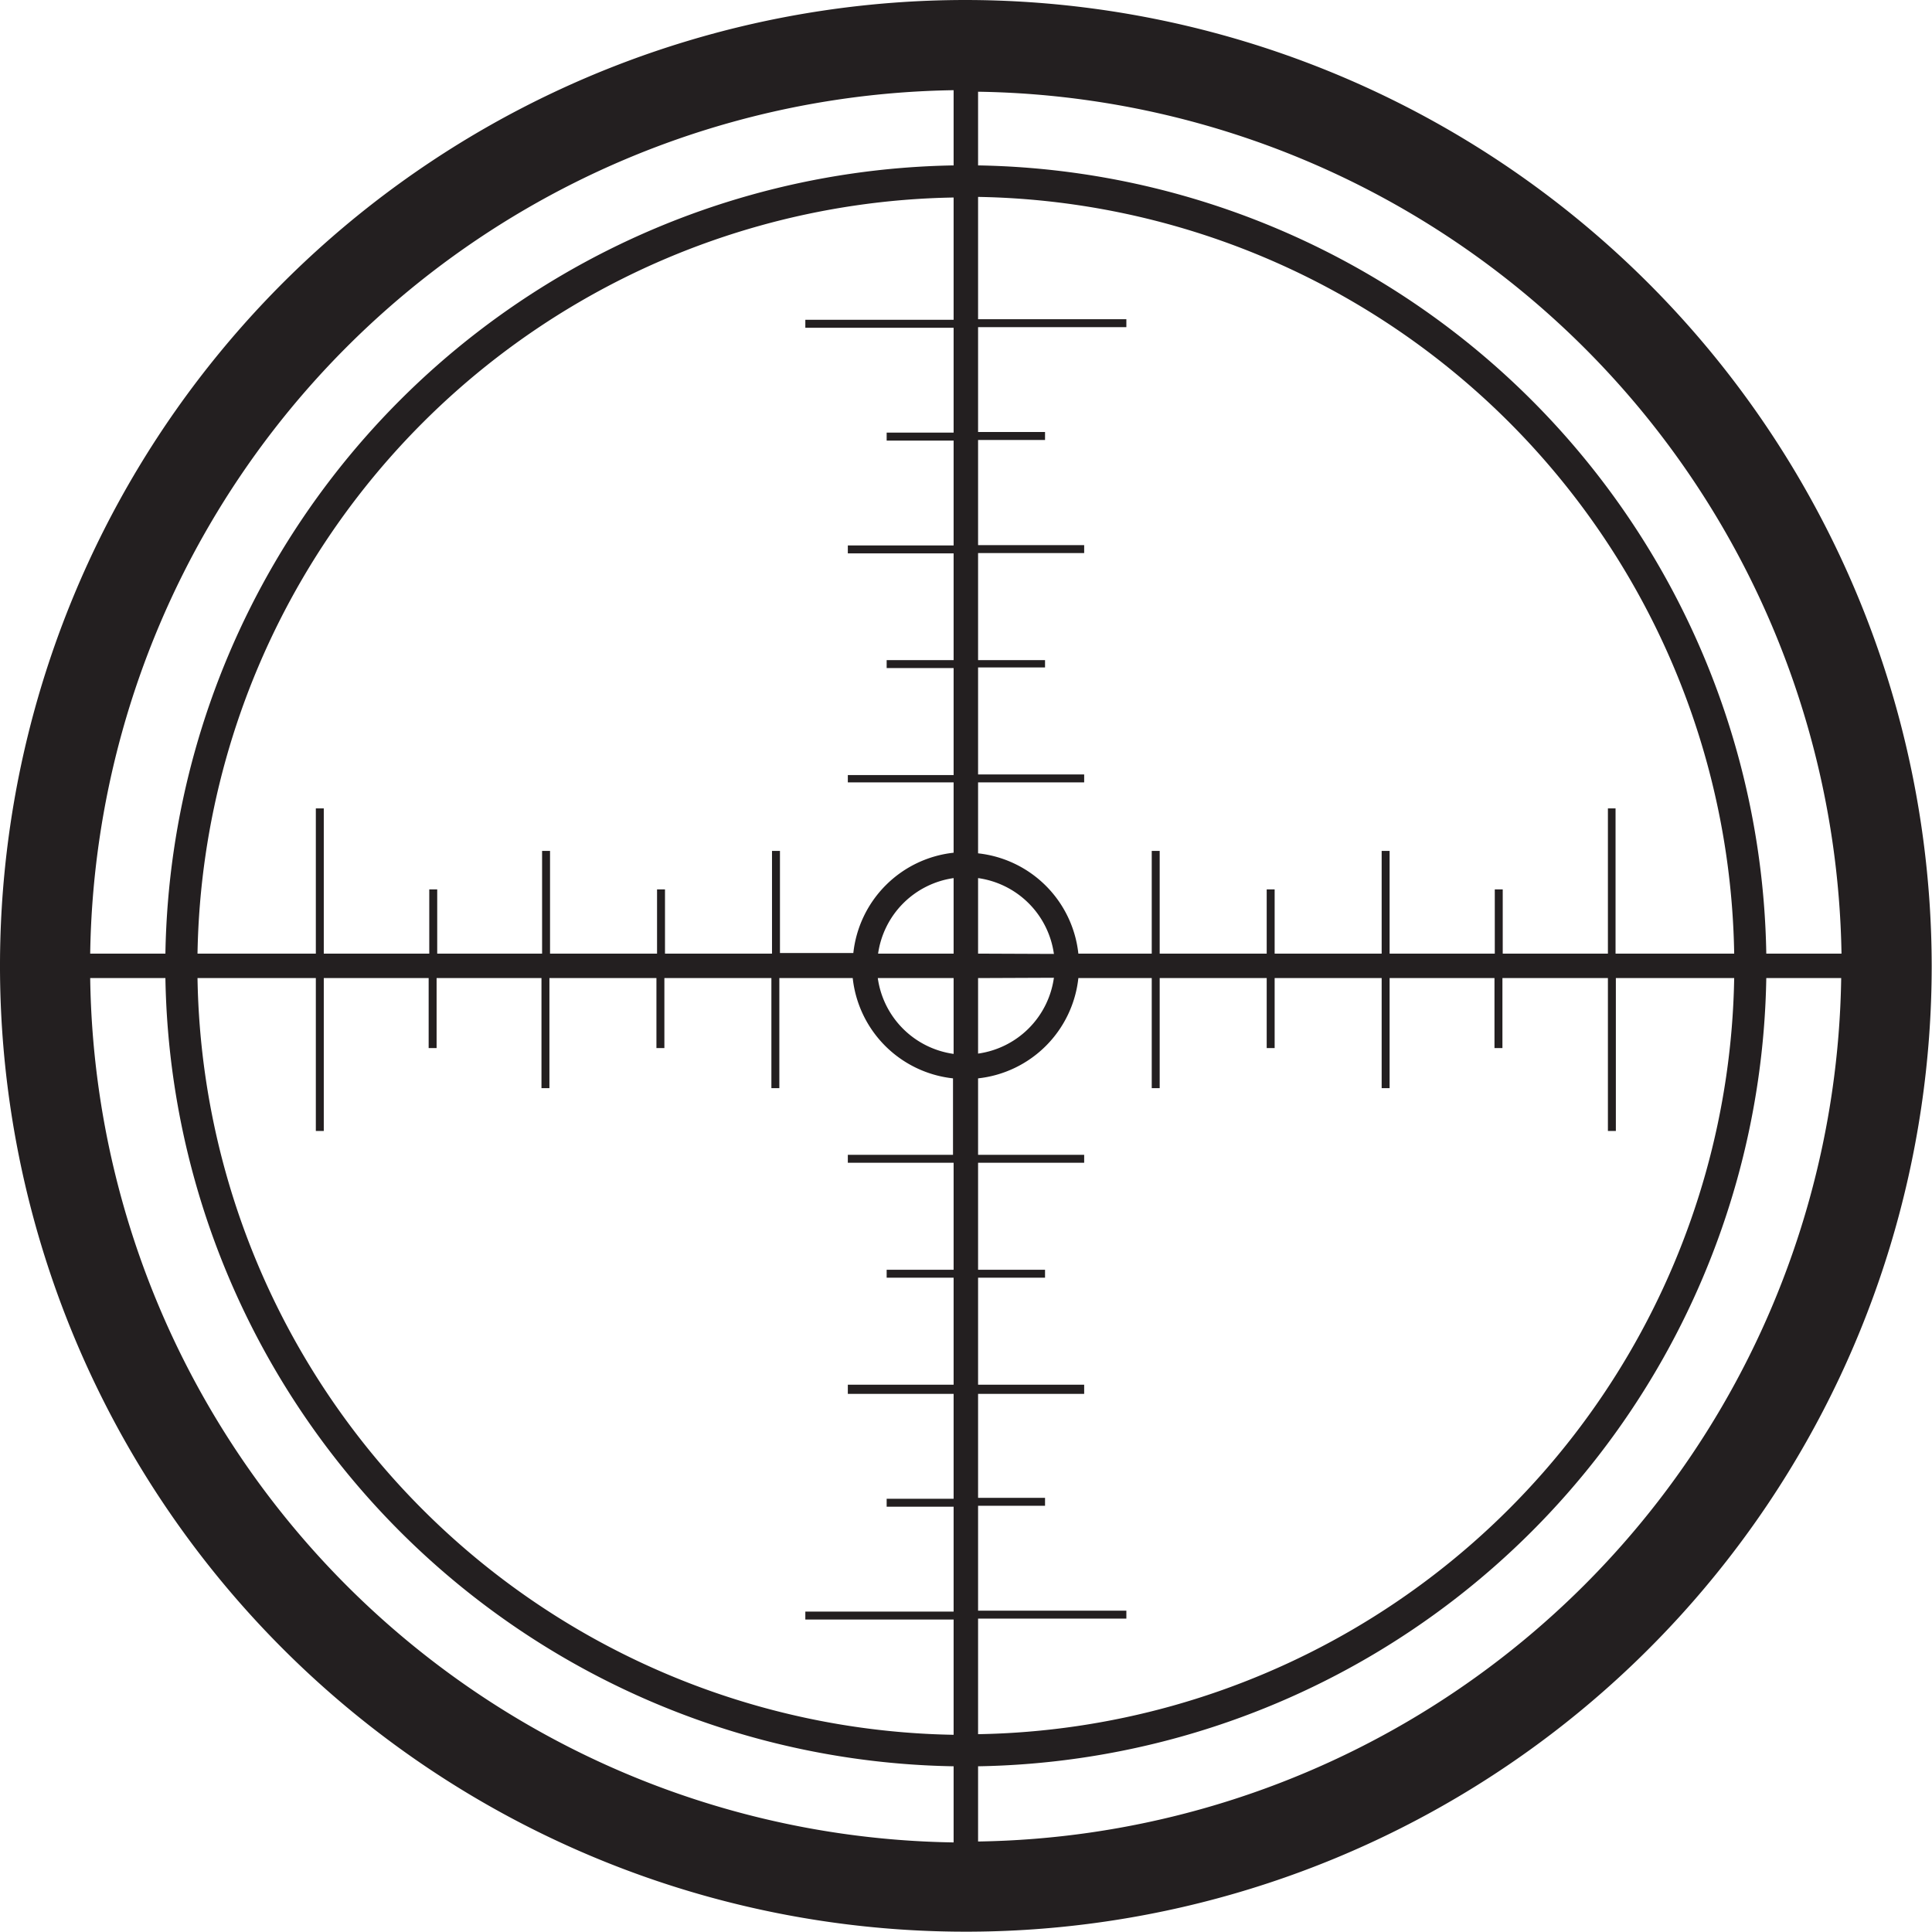 <svg id="Layer_1" data-name="Layer 1" xmlns="http://www.w3.org/2000/svg" viewBox="0 0 63.19 63.19"><defs><style>.cls-1{fill:#231f20;}</style></defs><title>sight</title><path class="cls-1" d="M32,.41A31.59,31.59,0,1,0,63.59,32,31.63,31.63,0,0,0,32,.41Zm.4,3A28.67,28.67,0,0,1,60.64,31.6H58.18A26.22,26.22,0,0,0,32.4,5.82ZM57.13,31.6H53.25V26.85H53V31.6H49.56v-2.1h-.26v2.1H45.86V28.24H45.6V31.6H42.1v-2.1h-.26v2.1h-3.5V28.24h-.26V31.6h-2.4a3.7,3.7,0,0,0-3.28-3.28V26h3.47v-.26H32.4v-3.5h2.19V22H32.4V18.5h3.47v-.26H32.4V14.8h2.19v-.26H32.4V11.11h4.85v-.26H32.4v-4A25.16,25.16,0,0,1,57.13,31.6ZM32.4,53.35h4.85v-.26H32.4V49.66h2.19v-.26H32.4V46h3.47V45.7H32.4V42.2h2.19v-.26H32.4v-3.5h3.47v-.26H32.4v-2.5a3.7,3.7,0,0,0,3.28-3.28h2.4V36h.26V32.4h3.5v2.29h.26V32.4h3.5V36h.26V32.4h3.43v2.29h.26V32.4H53v5h.26v-5h3.87A25.16,25.16,0,0,1,32.4,57.13ZM25.66,28.24V31.6h-3.5v-2.1H21.9v2.1H18.4V28.24h-.26V31.6H14.71v-2.1h-.26v2.1H11V26.85h-.26V31.6H6.87A25.16,25.16,0,0,1,31.6,6.87v4H26.75v.26H31.6v3.43H29.41v.26H31.6v3.43H28.14v.26H31.6V22H29.41v.26H31.6v3.5H28.14V26H31.6v2.3a3.7,3.7,0,0,0-3.28,3.28h-2.4V28.24ZM32.4,31.6V29.13a2.91,2.91,0,0,1,2.48,2.48Zm2.48.79a2.91,2.91,0,0,1-2.48,2.48V32.4ZM31.6,29.13V31.6H29.13A2.91,2.91,0,0,1,31.6,29.13Zm0,3.27v2.48a2.91,2.91,0,0,1-2.48-2.48Zm0-29V5.82A26.22,26.22,0,0,0,5.82,31.6H3.36A28.67,28.67,0,0,1,31.6,3.36Zm0,57.27A28.67,28.67,0,0,1,3.36,32.4H5.82A26.22,26.22,0,0,0,31.6,58.18ZM6.87,32.4h3.87v5H11v-5h3.43v2.29h.26V32.4h3.43V36h.26V32.4h3.5v2.29h.26V32.4h3.5V36h.26V32.4h2.4a3.7,3.7,0,0,0,3.28,3.28v2.5H28.14v.26H31.6v3.5H29.41v.26H31.6v3.5H28.14V46H31.6v3.43H29.41v.26H31.6v3.43H26.75v.26H31.6v3.77A25.16,25.16,0,0,1,6.87,32.4ZM32.4,60.64V58.18A26.22,26.22,0,0,0,58.18,32.4h2.45A28.67,28.67,0,0,1,32.4,60.64Z" transform="translate(-0.41 -0.41)"/></svg>